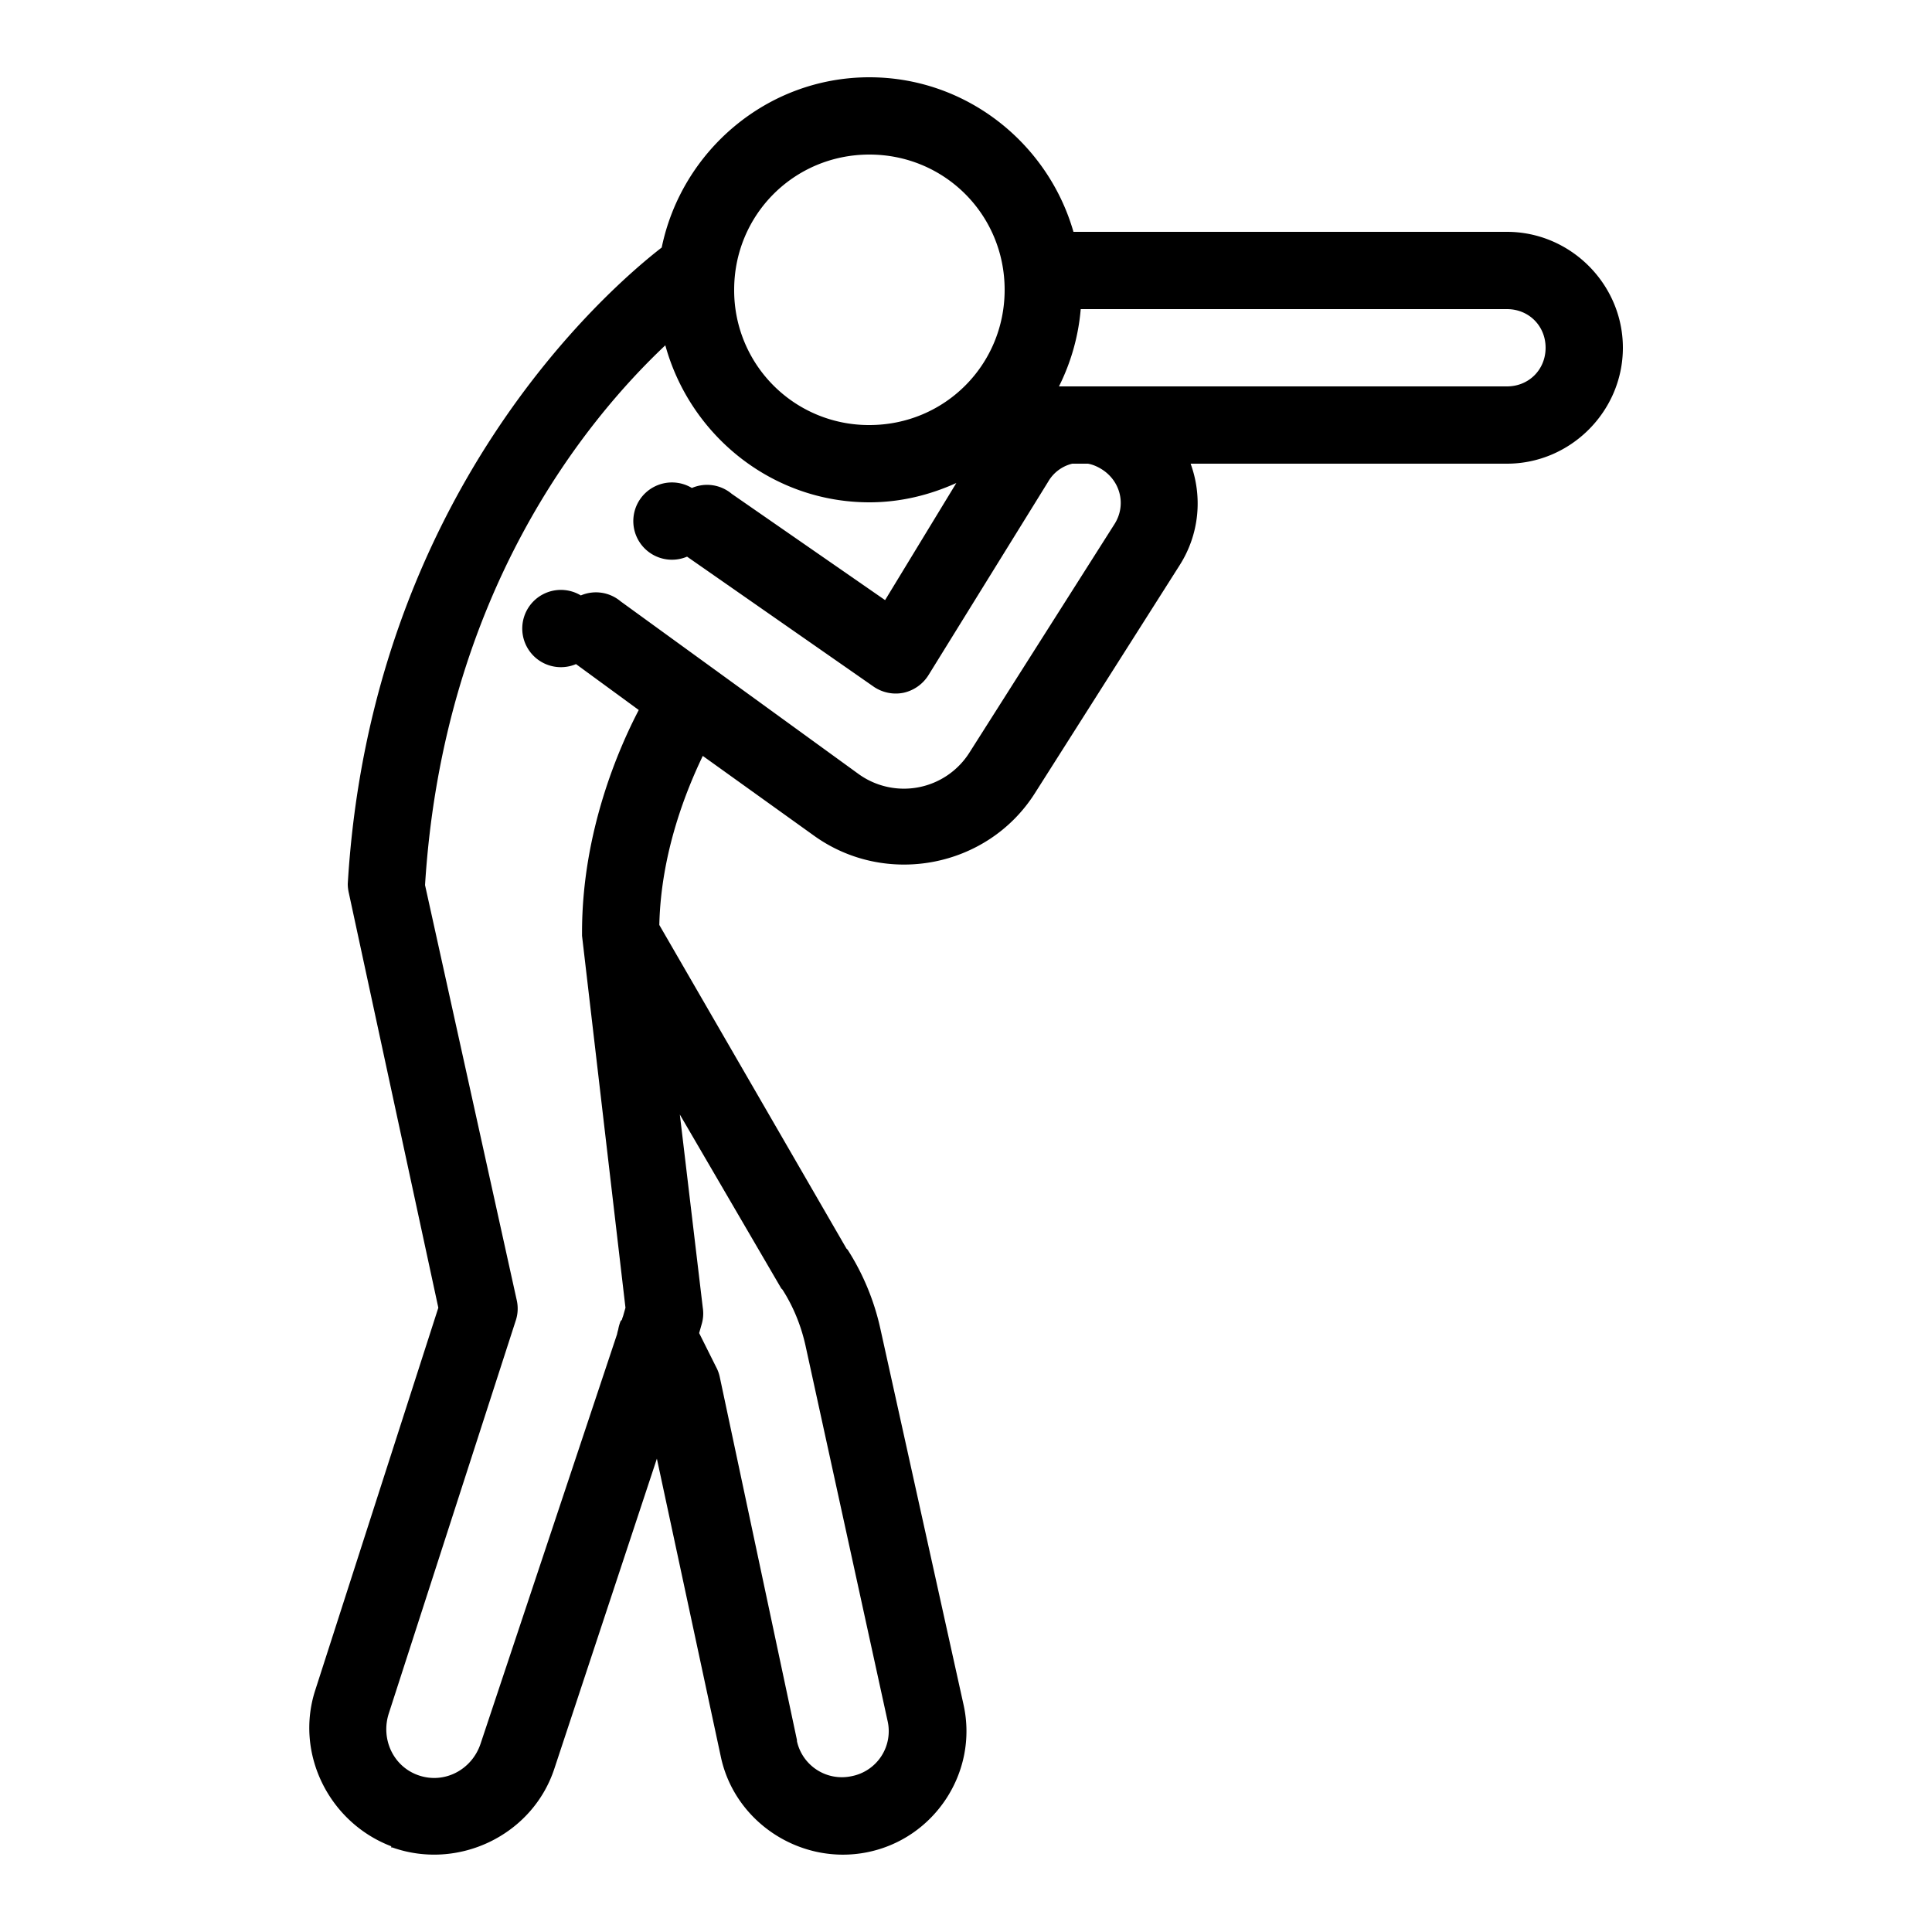 <svg xmlns="http://www.w3.org/2000/svg" viewBox="0 0 50 50"><path d="M22.5 2c-2.648 0-4.86 1.906-5.375 4.406C15.746 7.473 9.602 12.781 9 22.875c0 .086.012.168.031.25l2.313 10.719-3.188 9.906c-.527 1.64.364 3.418 1.969 4.031v.032c.008.003.023-.004.031 0 1.703.601 3.617-.313 4.188-2.032L17 37.75l1.656 7.719c.364 1.703 2.074 2.808 3.782 2.468 1.746-.347 2.882-2.074 2.5-3.812l-2.157-9.75a6.31 6.31 0 0 0-.843-2.031l-.032-.032-4.843-8.374c.042-1.883.707-3.504 1.125-4.375l2.875 2.062c1.855 1.336 4.492.836 5.718-1.094l3.75-5.906c.516-.813.59-1.781.282-2.625H39c1.645 0 3-1.355 3-3s-1.355-3-3-3H27.781c-.66-2.297-2.777-4-5.281-4zm0 2C24.445 4 26 5.555 26 7.5S24.445 11 22.5 11A3.484 3.484 0 0 1 19 7.5C19 5.555 20.555 4 22.5 4zm5.469 4H39c.566 0 1 .434 1 1 0 .566-.434 1-1 1H27.406a5.49 5.49 0 0 0 .563-2zm-10.75.938C17.859 11.265 19.977 13 22.5 13c.805 0 1.559-.188 2.25-.5l-1.844 3.031-3.968-2.75a.992.992 0 0 0-1.032-.152 1 1 0 1 0-.125 1.777l4.844 3.375c.227.149.504.203.77.145a1.02 1.02 0 0 0 .636-.457l3.094-5A.986.986 0 0 1 27.75 12h.406c.13.023.254.078.375.156.477.313.617.926.313 1.406l-3.75 5.907a2.006 2.006 0 0 1-2.875.562l-6.157-4.468a.992.992 0 0 0-1.03-.153 1 1 0 1 0-.125 1.777l1.624 1.188c-.508.973-1.468 3.145-1.468 5.75v.094l1.124 9.625-.062.218a.88.88 0 0 0-.031.094l-.032.032c-.027.07-.05.144-.062.218-.012.04-.023.082-.031.125l-3.531 10.594c-.227.684-.95 1.059-1.626.813-.644-.235-.96-.942-.75-1.594l3.282-10.157a.984.984 0 0 0 .031-.53L11 22.906c.473-7.563 4.18-12.048 6.219-13.97zm.375 19.906l2.625 4.5.031.031c.281.438.48.93.594 1.438l2.125 9.718a1.186 1.186 0 0 1-.938 1.438 1.19 1.19 0 0 1-1.406-.907v-.03l-2-9.407a.967.967 0 0 0-.094-.25l-.437-.875.062-.219a.977.977 0 0 0 .032-.437z"/></svg>